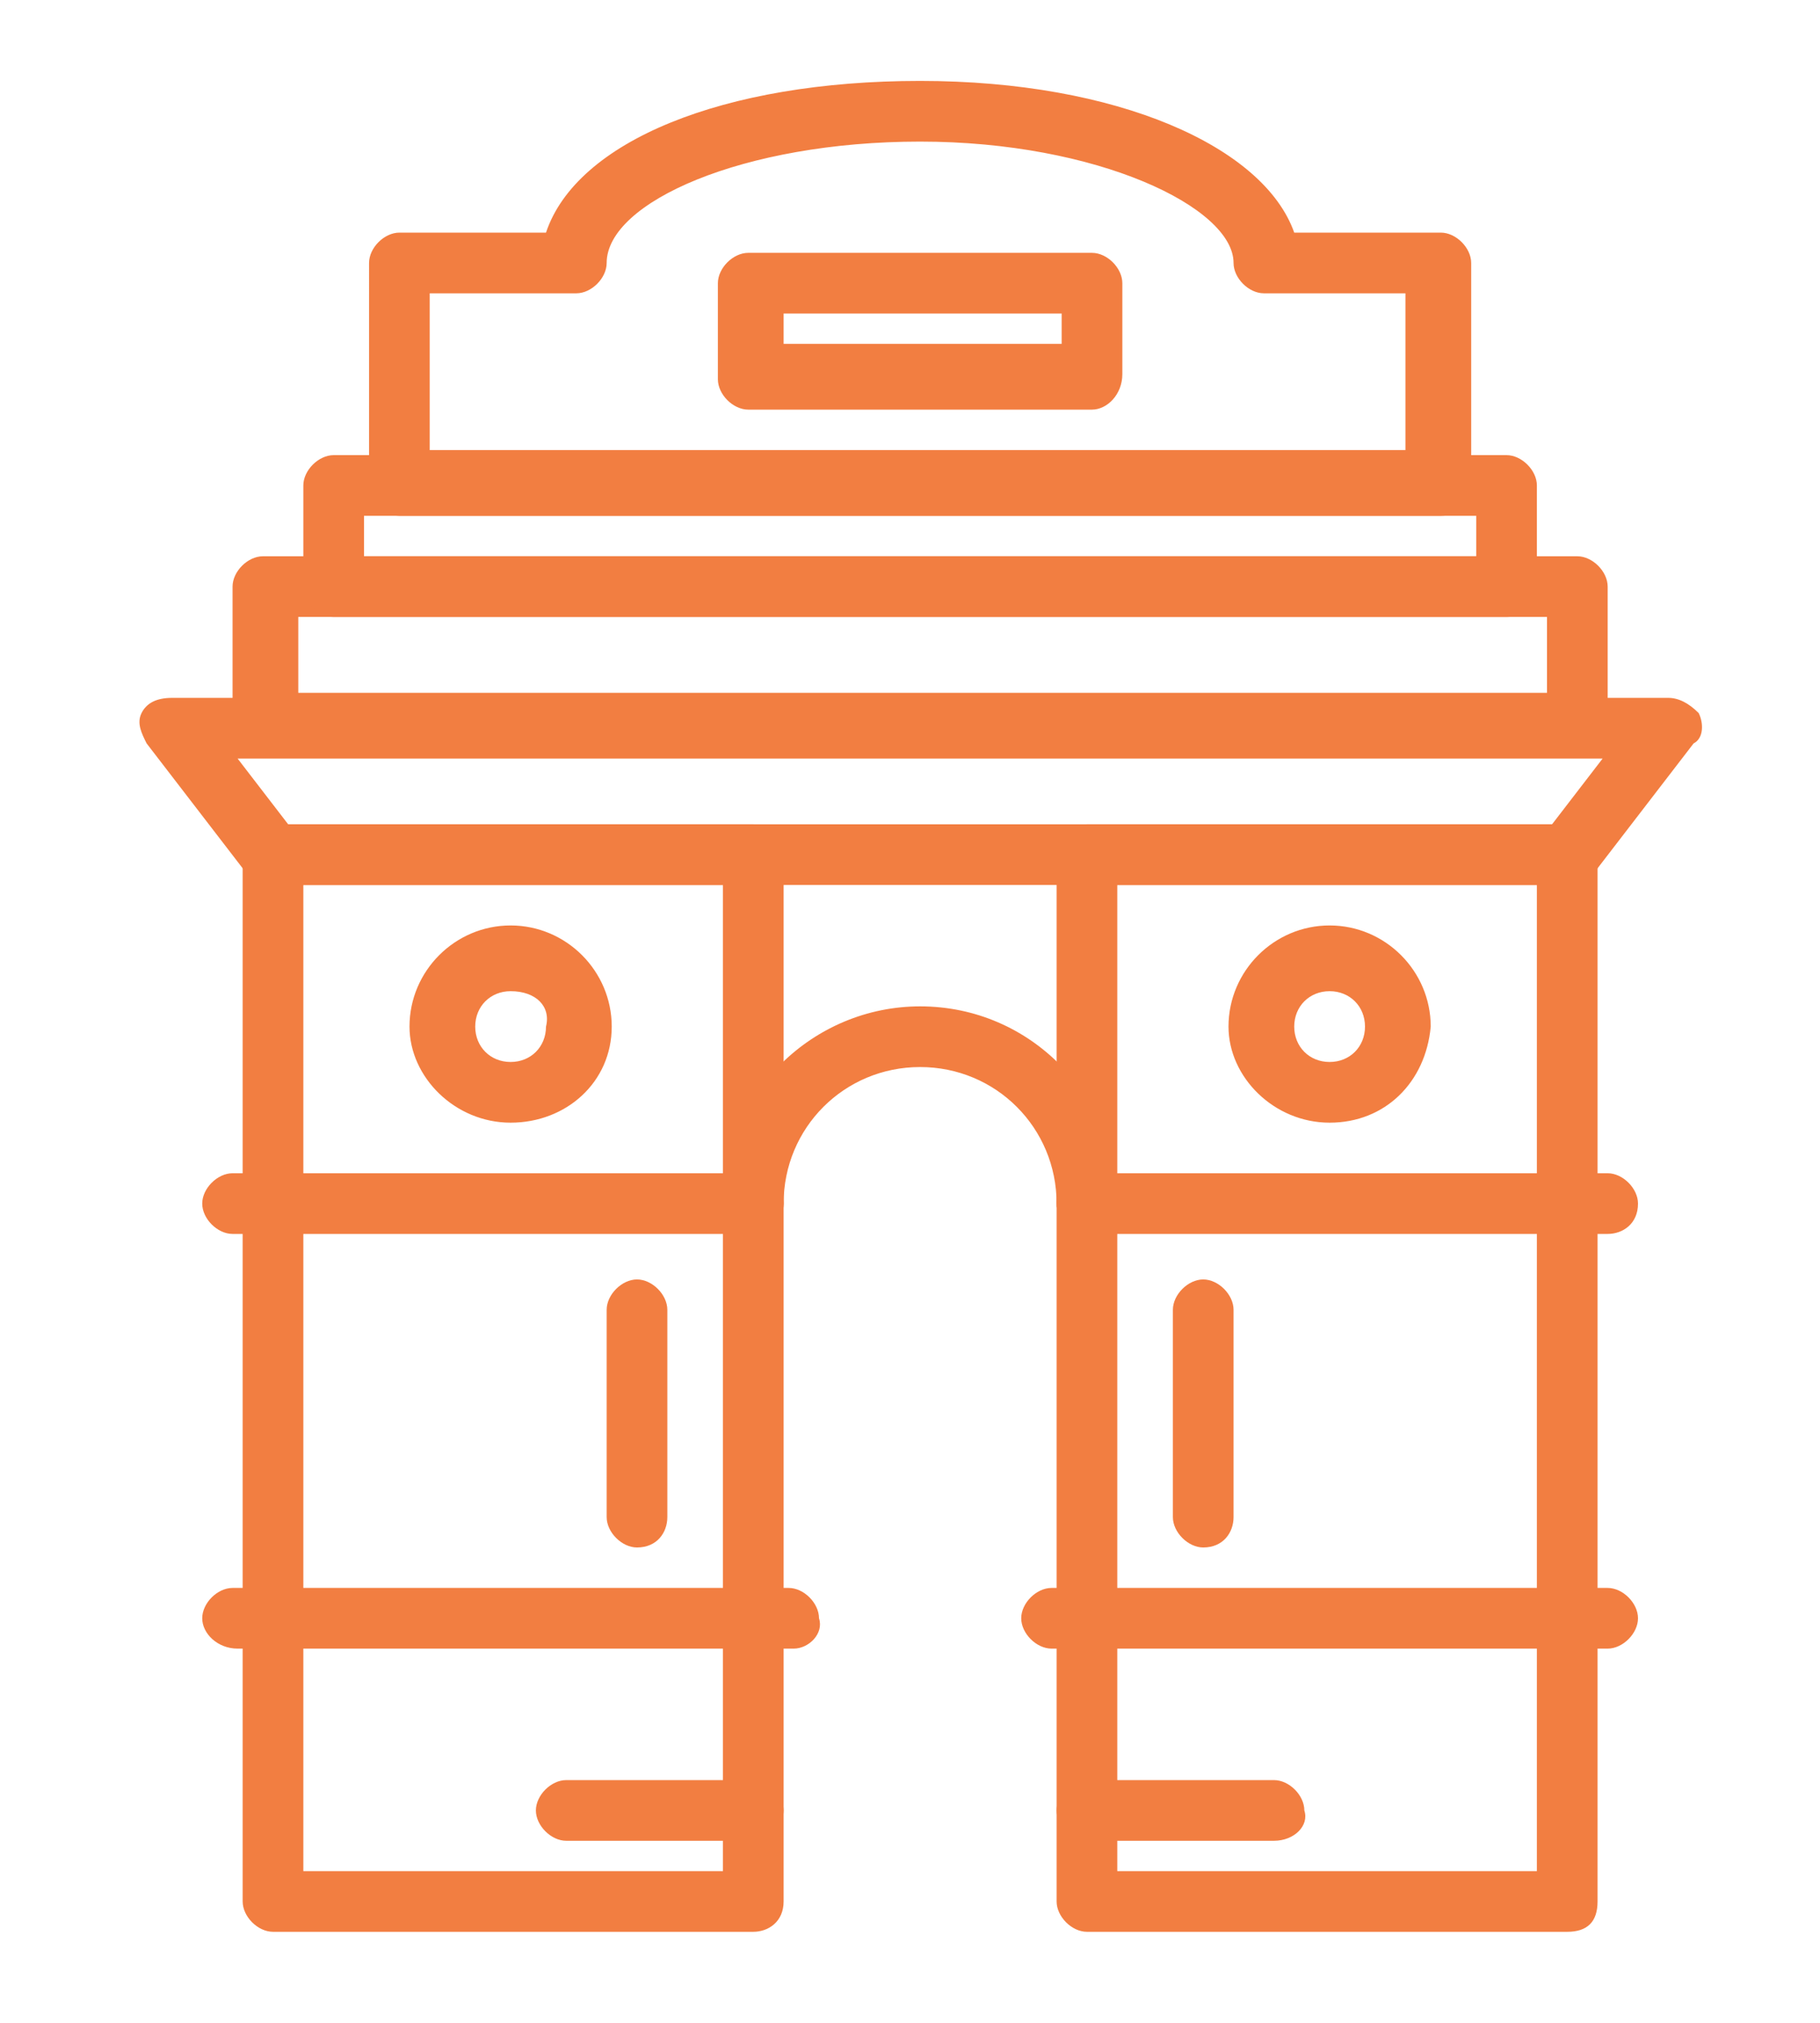 <?xml version="1.0" encoding="utf-8"?>
<!-- Generator: Adobe Illustrator 21.1.0, SVG Export Plug-In . SVG Version: 6.00 Build 0)  -->
<svg version="1.1" id="Layer_1" xmlns="http://www.w3.org/2000/svg" xmlns:xlink="http://www.w3.org/1999/xlink" x="0px" y="0px"
	 viewBox="0 0 36 40" style="enable-background:new 0 0 36 40;" xml:space="preserve">
<style type="text/css">
	.st0{fill:#F27E41;}
</style>
<g>
	<path class="st0" d="M31,17.5H5.4c-0.2,0-0.4-0.1-0.5-0.2l-2-2.6c-0.1-0.2-0.2-0.4-0.1-0.6c0.1-0.2,0.3-0.3,0.6-0.3H33
		c0.2,0,0.4,0.1,0.6,0.3c0.1,0.2,0.1,0.5-0.1,0.6l-2,2.6C31.4,17.4,31.2,17.5,31,17.5z M5.7,16.3h25l1-1.3h-27L5.7,16.3z"/>
	<path class="st0" d="M31.2,14.9h-26c-0.3,0-0.6-0.3-0.6-0.6v-2.7c0-0.3,0.3-0.6,0.6-0.6h26c0.3,0,0.6,0.3,0.6,0.6v2.7
		C31.8,14.7,31.5,14.9,31.2,14.9z M5.9,13.7h24.7v-1.5H5.9V13.7z"/>
	<path class="st0" d="M29.8,12.2H6.6c-0.3,0-0.6-0.3-0.6-0.6v-2C6,9.3,6.3,9,6.6,9h23.2c0.3,0,0.6,0.3,0.6,0.6v2
		C30.4,11.9,30.2,12.2,29.8,12.2z M7.2,11h22v-0.8h-22C7.2,10.2,7.2,11,7.2,11z"/>
	<path class="st0" d="M28.5,10.2H7.9c-0.3,0-0.6-0.3-0.6-0.6V5.2c0-0.3,0.3-0.6,0.6-0.6h2.9c0.6-1.8,3.5-3,7.4-3s6.8,1.3,7.4,3h2.9
		c0.3,0,0.6,0.3,0.6,0.6v4.4C29.1,9.9,28.9,10.2,28.5,10.2z M8.5,8.9h19.3V5.8H25c-0.3,0-0.6-0.3-0.6-0.6c0-1.1-2.7-2.4-6.2-2.4
		S12,4,12,5.2c0,0.3-0.3,0.6-0.6,0.6H8.5V8.9z"/>
	<path class="st0" d="M21.5,24.4c-0.3,0-0.6-0.3-0.6-0.6c0-1.5-1.2-2.7-2.7-2.7s-2.7,1.2-2.7,2.7c0,0.3-0.3,0.6-0.6,0.6
		s-0.6-0.3-0.6-0.6c0-2.2,1.8-3.9,3.9-3.9c2.2,0,3.9,1.8,3.9,3.9C22.1,24.2,21.9,24.4,21.5,24.4z"/>
	<path class="st0" d="M14.9,38.2H5.4c-0.3,0-0.6-0.3-0.6-0.6V16.9c0-0.3,0.3-0.6,0.6-0.6h9.5c0.3,0,0.6,0.3,0.6,0.6v20.7
		C15.5,38,15.2,38.2,14.9,38.2z M6,37h8.3V17.5H6V37z"/>
	<path class="st0" d="M31,38.2h-9.5c-0.3,0-0.6-0.3-0.6-0.6V16.9c0-0.3,0.3-0.6,0.6-0.6H31c0.3,0,0.6,0.3,0.6,0.6v20.7
		C31.6,38,31.4,38.2,31,38.2z M22.1,37h8.3V17.5h-8.3C22.1,17.5,22.1,37,22.1,37z"/>
	<path class="st0" d="M14.9,24.4H4.6c-0.3,0-0.6-0.3-0.6-0.6c0-0.3,0.3-0.6,0.6-0.6h10.3c0.3,0,0.6,0.3,0.6,0.6
		C15.5,24.2,15.2,24.4,14.9,24.4z"/>
	<path class="st0" d="M15.7,32.6h-11C4.3,32.6,4,32.3,4,32s0.3-0.6,0.6-0.6h11c0.3,0,0.6,0.3,0.6,0.6C16.3,32.3,16,32.6,15.7,32.6z"
		/>
	<path class="st0" d="M31.8,24.4H21.5c-0.3,0-0.6-0.3-0.6-0.6c0-0.3,0.3-0.6,0.6-0.6h10.3c0.3,0,0.6,0.3,0.6,0.6
		C32.4,24.2,32.1,24.4,31.8,24.4z"/>
	<path class="st0" d="M31.8,32.6h-11c-0.3,0-0.6-0.3-0.6-0.6c0-0.3,0.3-0.6,0.6-0.6h11c0.3,0,0.6,0.3,0.6,0.6
		C32.4,32.3,32.1,32.6,31.8,32.6z"/>
	<path class="st0" d="M10.1,22.2c-1.1,0-2-0.9-2-1.9c0-1.1,0.9-2,2-2s2,0.9,2,2C12.1,21.4,11.2,22.2,10.1,22.2z M10.1,19.6
		c-0.4,0-0.7,0.3-0.7,0.7c0,0.4,0.3,0.7,0.7,0.7s0.7-0.3,0.7-0.7C10.9,19.9,10.6,19.6,10.1,19.6z"/>
	<path class="st0" d="M26.3,22.2c-1.1,0-2-0.9-2-1.9c0-1.1,0.9-2,2-2s2,0.9,2,2C28.2,21.4,27.4,22.2,26.3,22.2z M26.3,19.6
		c-0.4,0-0.7,0.3-0.7,0.7c0,0.4,0.3,0.7,0.7,0.7c0.4,0,0.7-0.3,0.7-0.7S26.7,19.6,26.3,19.6z"/>
	<path class="st0" d="M12.6,30.6c-0.3,0-0.6-0.3-0.6-0.6v-4.1c0-0.3,0.3-0.6,0.6-0.6s0.6,0.3,0.6,0.6V30
		C13.2,30.3,13,30.6,12.6,30.6z"/>
	<path class="st0" d="M23.8,30.6c-0.3,0-0.6-0.3-0.6-0.6v-4.1c0-0.3,0.3-0.6,0.6-0.6s0.6,0.3,0.6,0.6V30
		C24.4,30.3,24.2,30.6,23.8,30.6z"/>
	<path class="st0" d="M14.9,36.4h-3.7c-0.3,0-0.6-0.3-0.6-0.6s0.3-0.6,0.6-0.6h3.7c0.3,0,0.6,0.3,0.6,0.6
		C15.5,36.1,15.2,36.4,14.9,36.4z"/>
	<path class="st0" d="M25.2,36.4h-3.7c-0.3,0-0.6-0.3-0.6-0.6s0.3-0.6,0.6-0.6h3.7c0.3,0,0.6,0.3,0.6,0.6
		C25.9,36.1,25.6,36.4,25.2,36.4z"/>
	<path class="st0" d="M21.6,8.1h-6.8c-0.3,0-0.6-0.3-0.6-0.6V5.6c0-0.3,0.3-0.6,0.6-0.6h6.8c0.3,0,0.6,0.3,0.6,0.6v1.8
		C22.2,7.8,21.9,8.1,21.6,8.1z M15.5,6.8H21V6.2h-5.5V6.8z"/>
</g>
</svg>
